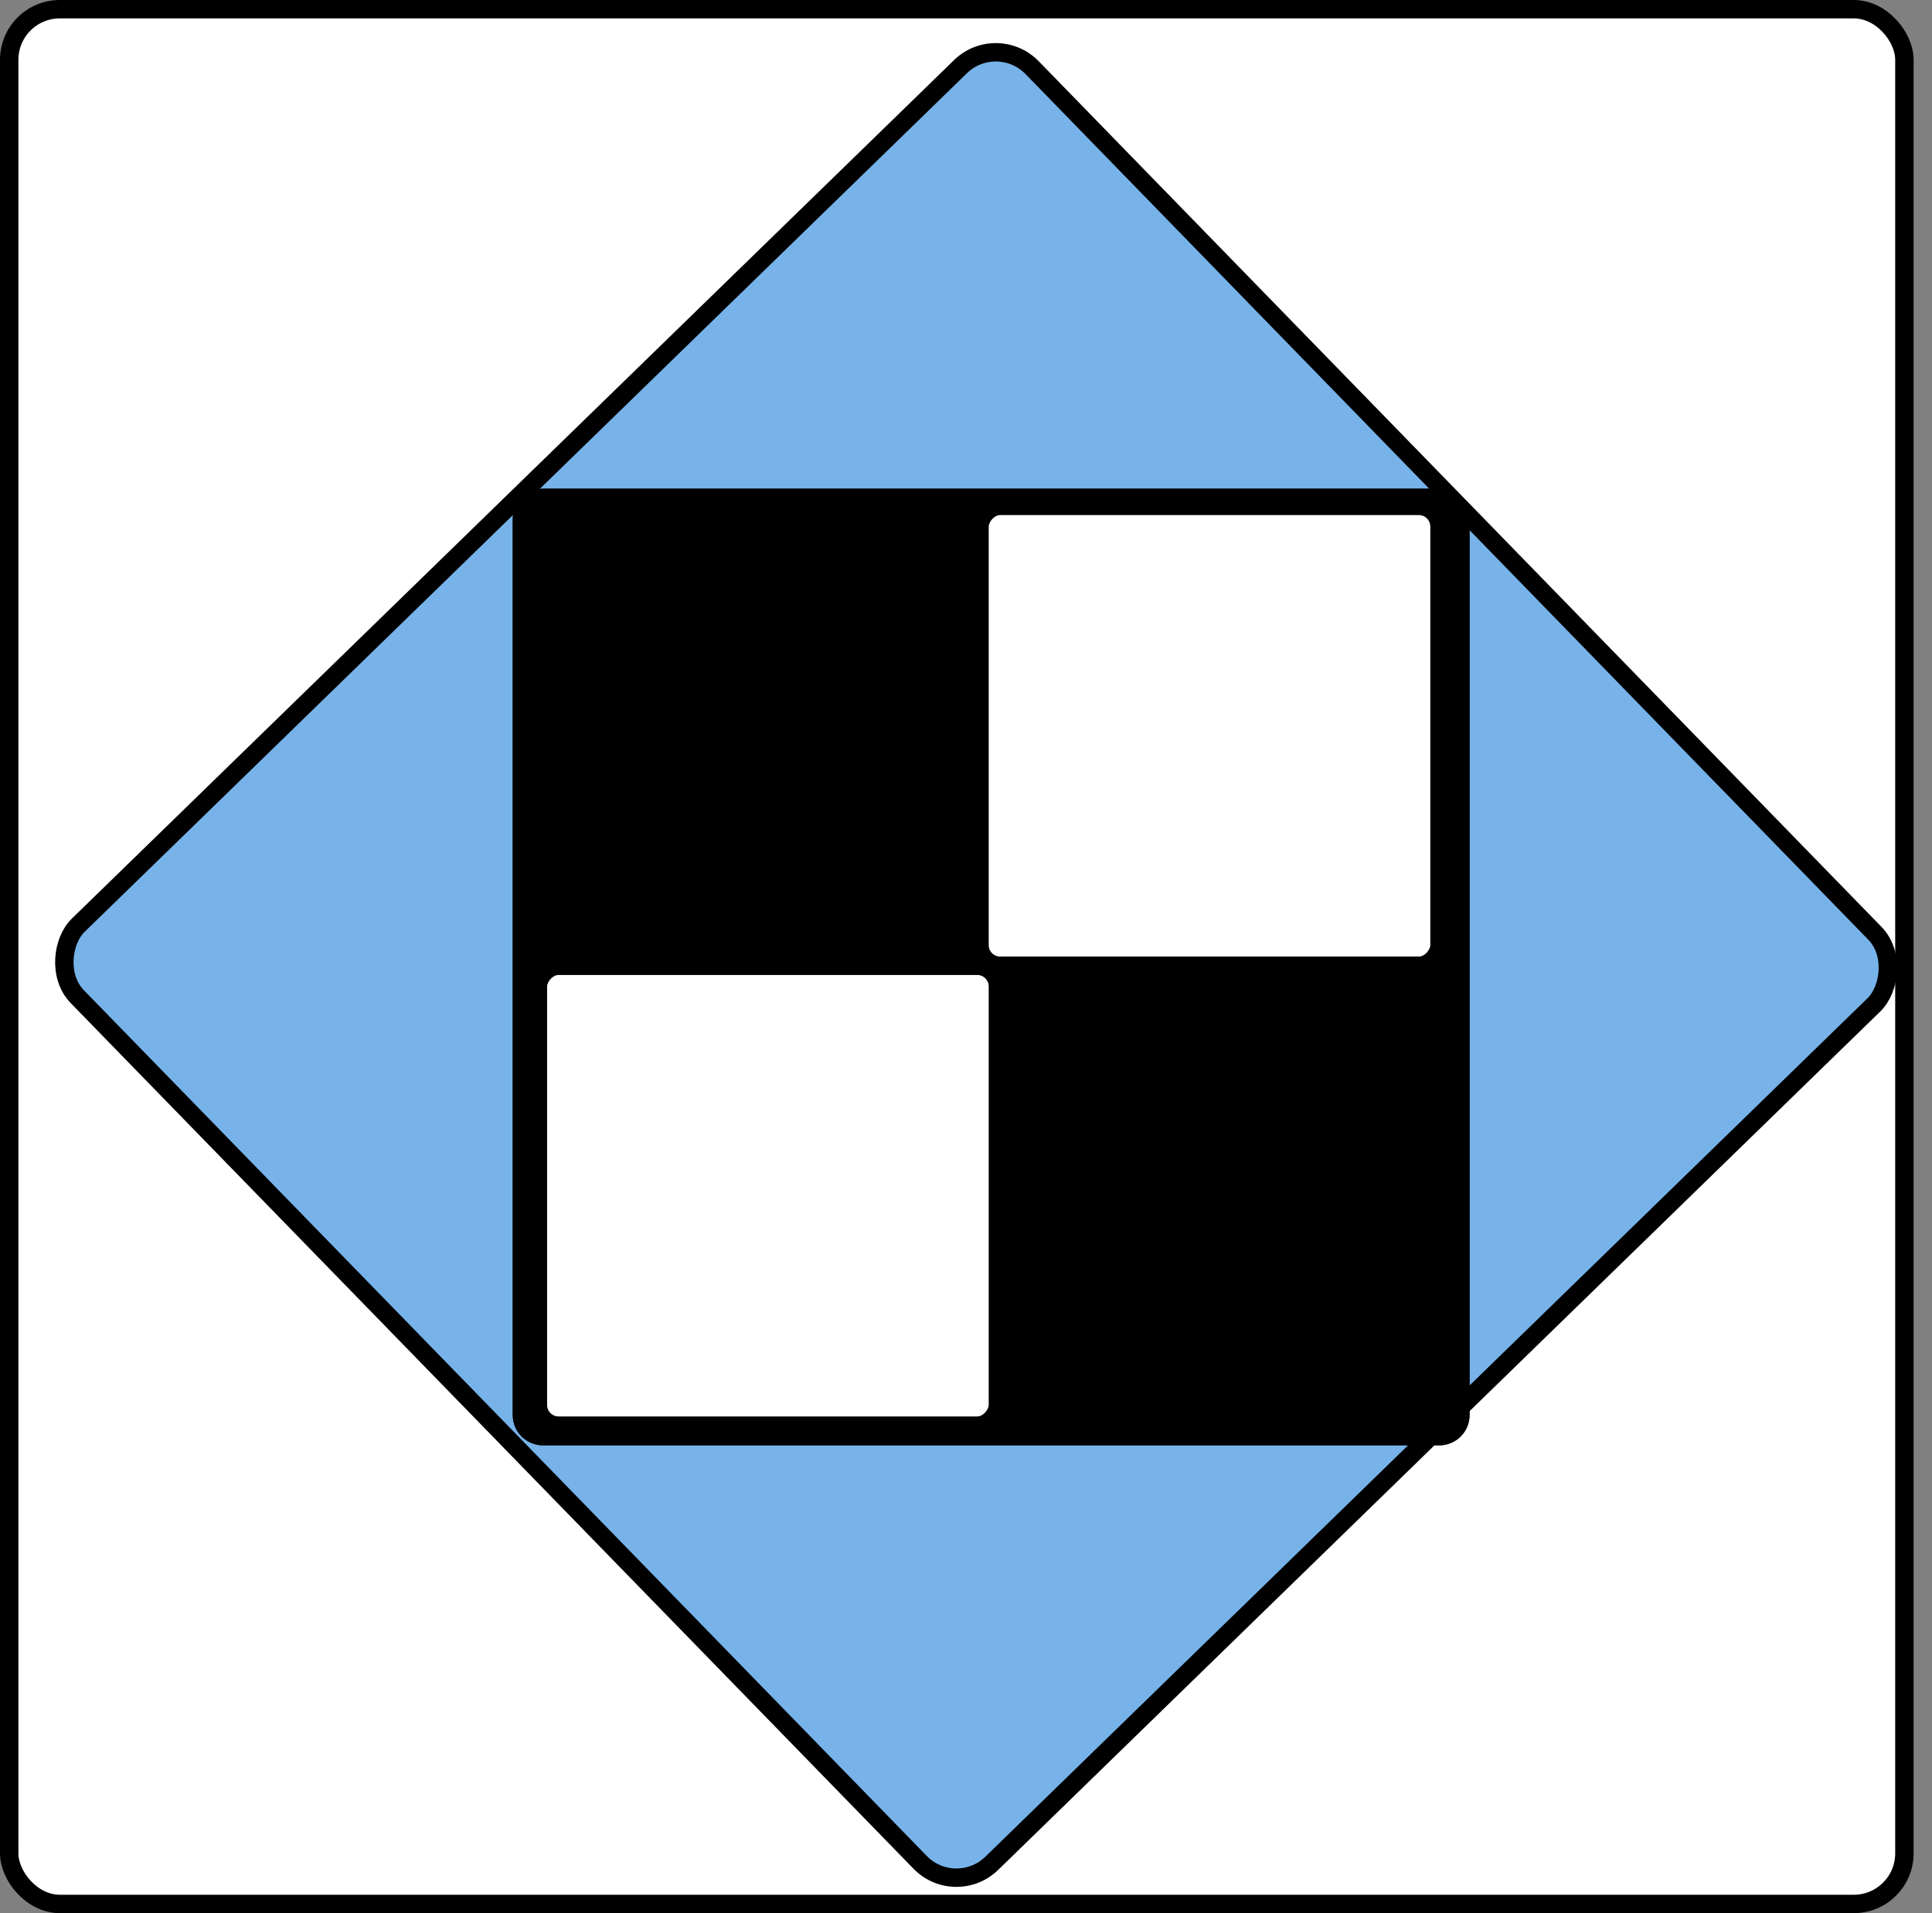 <svg width="105" height="104" viewBox="0 0 105 104" fill="none" xmlns="http://www.w3.org/2000/svg">
<rect x="0" y="0" width="105" height="104" fill="#808080" stroke="none"/>
<rect x="0.5" y="0.5" width="103" height="103" rx="2.75" fill="white" stroke="black"/>
<rect x="54.172" y="1.704" width="71.172" height="72.41" rx="2.75" transform="rotate(45.773 54.172 1.704)" fill="#77B3E9" stroke="black"/>
<rect x="28.367" y="27.067" width="51" height="51" rx="1.125" fill="black" stroke="black"/>
<rect x="-0.5" y="0.5" width="51" height="51" rx="1.125" transform="matrix(-1 0 0 1 78.867 26.567)" fill="black" stroke="black"/>
<rect x="-0.5" y="0.5" width="25" height="25" rx="1.125" transform="matrix(-1 0 0 1 53.734 52)" fill="white" stroke="black"/>
<rect x="-0.5" y="0.5" width="25" height="25" rx="1.125" transform="matrix(-1 0 0 1 77.734 27)" fill="white" stroke="black"/>
</svg>

